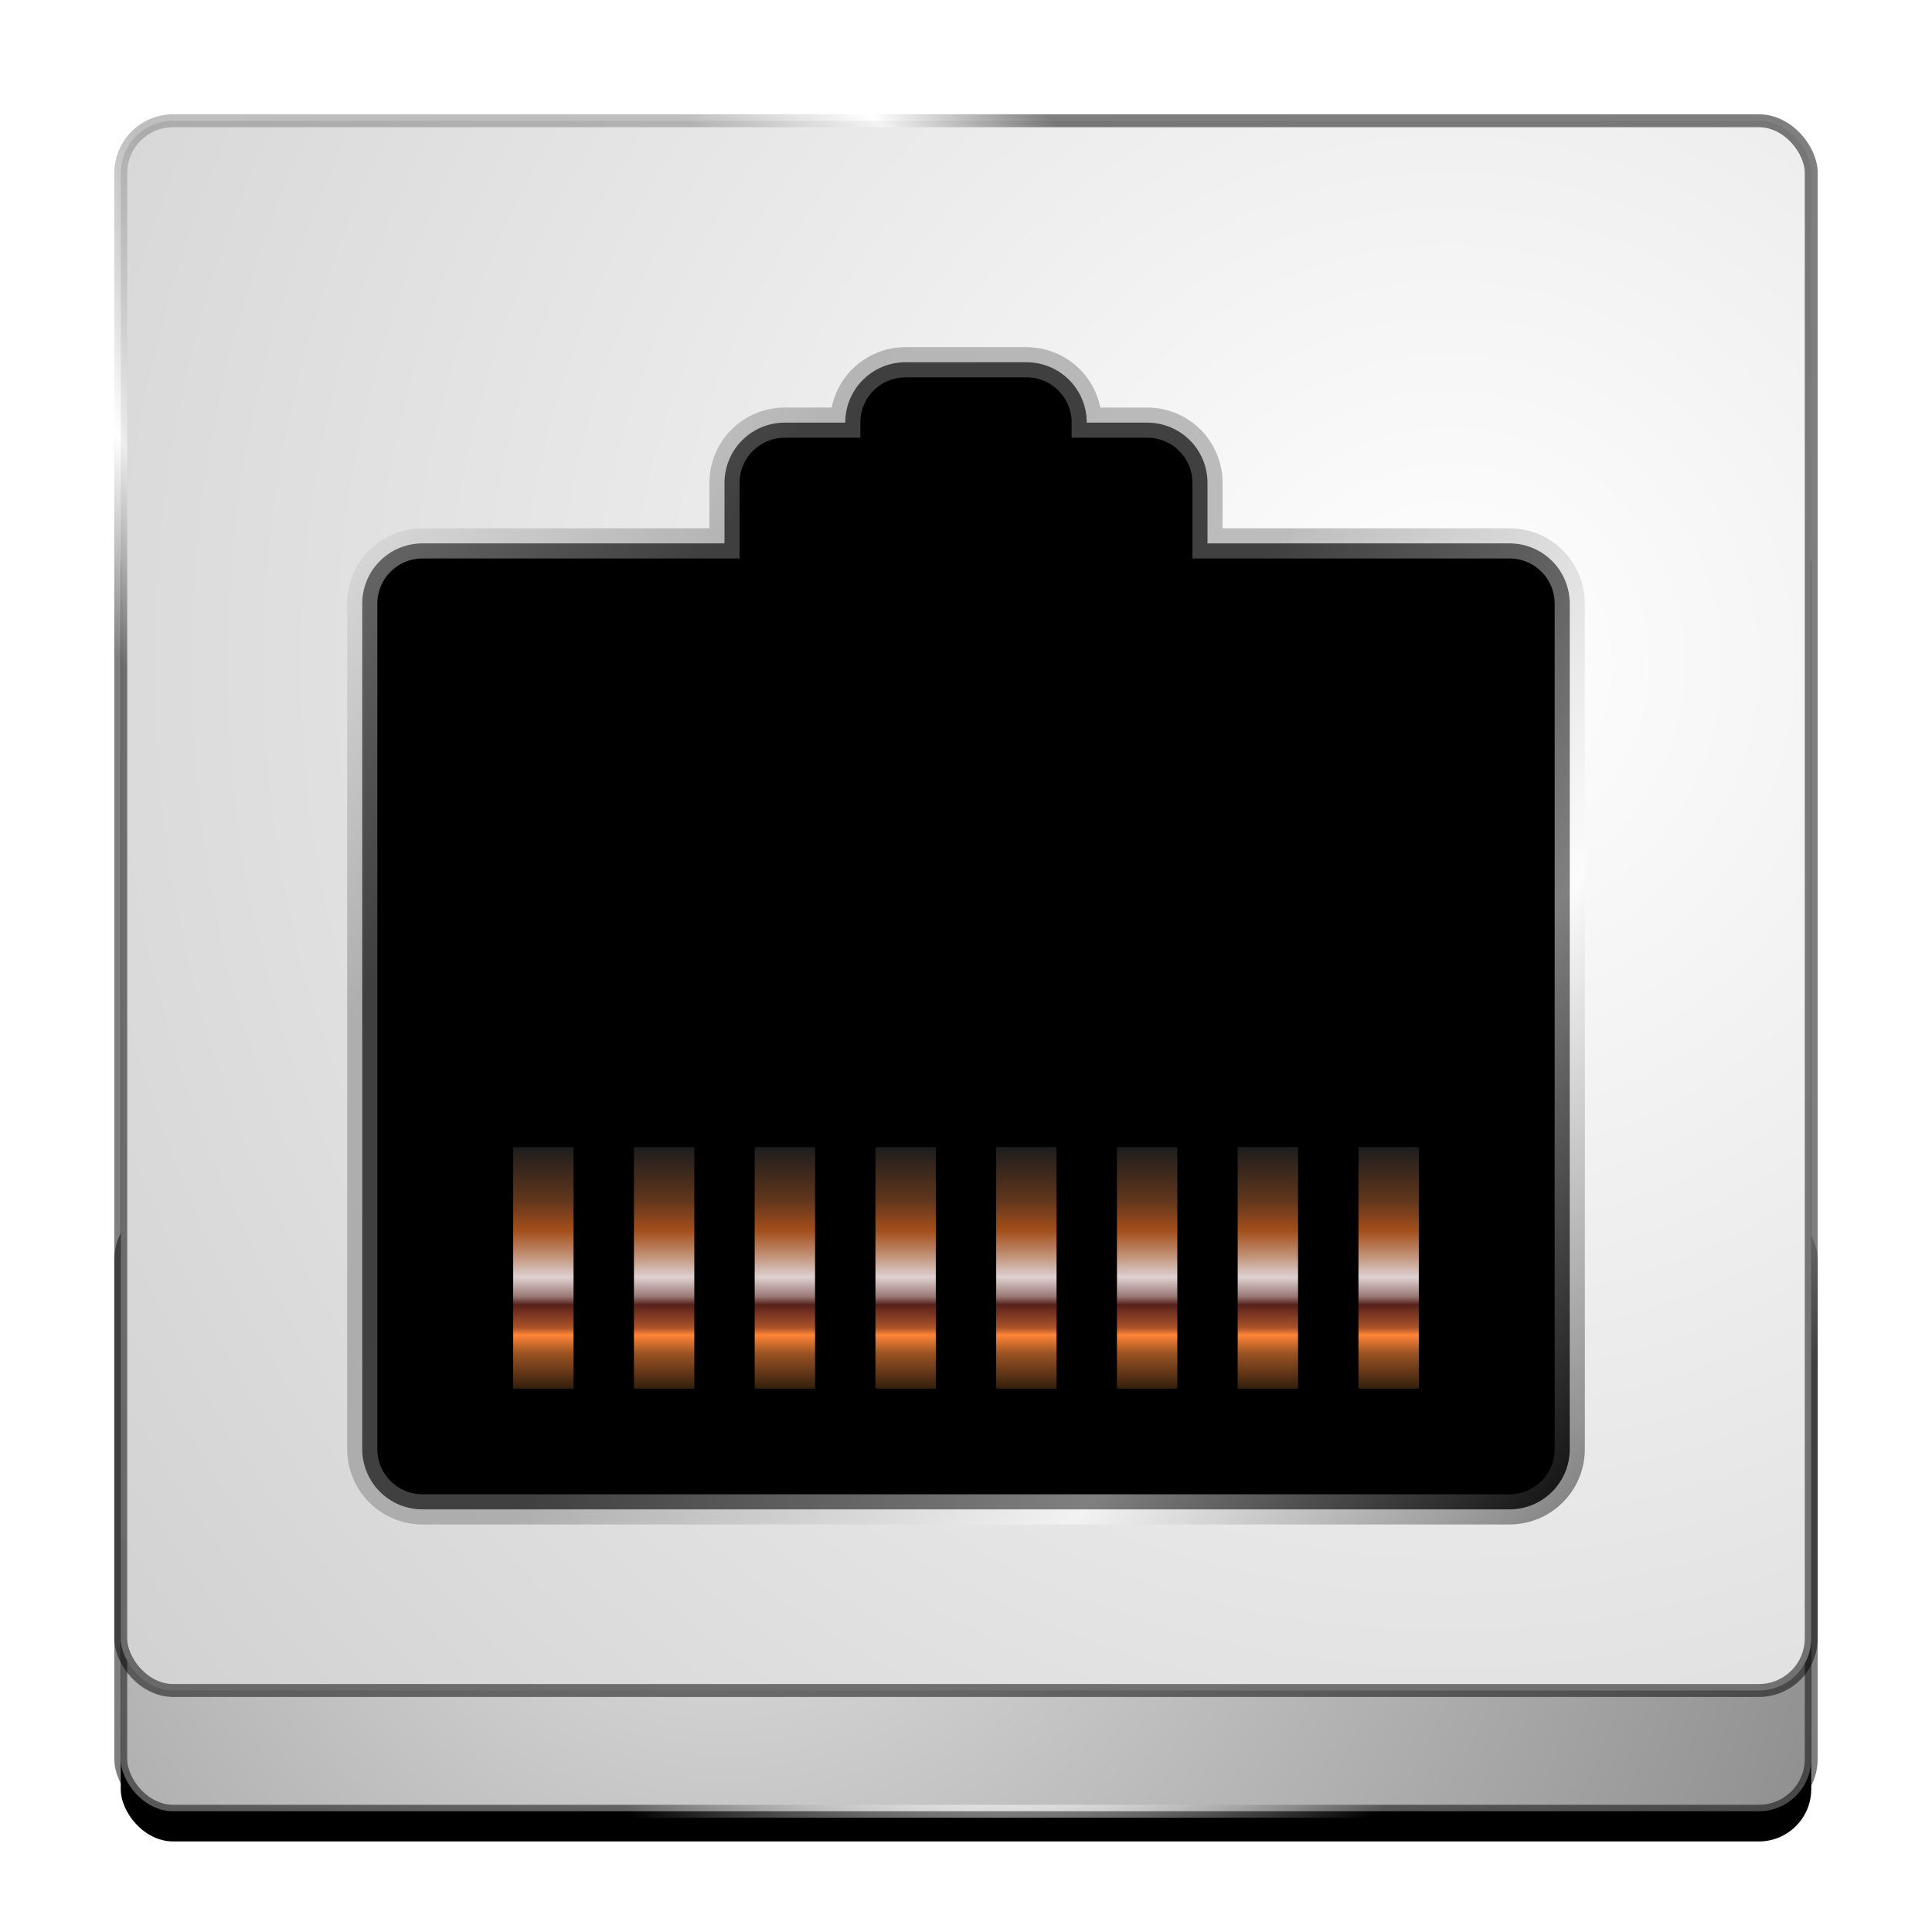 <?xml version="1.0" encoding="UTF-8" standalone="no"?>
<!-- Created with Inkscape (http://www.inkscape.org/) -->

<svg
   xmlns:dc="http://purl.org/dc/elements/1.1/"
   xmlns:cc="http://creativecommons.org/ns#"
   xmlns:rdf="http://www.w3.org/1999/02/22-rdf-syntax-ns#"
   xmlns:svg="http://www.w3.org/2000/svg"
   xmlns="http://www.w3.org/2000/svg"
   xmlns:xlink="http://www.w3.org/1999/xlink"
   xmlns:sodipodi="http://sodipodi.sourceforge.net/DTD/sodipodi-0.dtd"
   xmlns:inkscape="http://www.inkscape.org/namespaces/inkscape"
   width="128"
   height="128"
   id="svg3829"
   version="1.1"
   inkscape:version="0.91 r13725"
   sodipodi:docname="network-wired.svg">
  <defs
     id="defs3831">
    <linearGradient
       id="linearGradient8794">
      <stop
         style="stop-color:#ffffff;stop-opacity:1;"
         offset="0"
         id="stop8796" />
      <stop
         style="stop-color:#cacaca;stop-opacity:1;"
         offset="1"
         id="stop8798" />
    </linearGradient>
    <linearGradient
       id="linearGradient4270-9">
      <stop
         style="stop-color:#f9f9f9;stop-opacity:0.502;"
         offset="0"
         id="stop4272-5" />
      <stop
         id="stop5033"
         offset="0.25"
         style="stop-color:#7d7d7d;stop-opacity:0.502;" />
      <stop
         id="stop4278-7"
         offset="0.5"
         style="stop-color:#808080;stop-opacity:0.502;" />
      <stop
         style="stop-color:#ffffff;stop-opacity:0.502;"
         offset="0.75"
         id="stop5035" />
      <stop
         style="stop-color:#000000;stop-opacity:0.502;"
         offset="1"
         id="stop4274-4" />
    </linearGradient>
    <linearGradient
       id="linearGradient4317-9">
      <stop
         id="stop4609"
         offset="0"
         style="stop-color:#e4e4e4;stop-opacity:1;" />
      <stop
         style="stop-color:#7a7a7a;stop-opacity:1;"
         offset="1"
         id="stop4321-9" />
    </linearGradient>
    <linearGradient
       id="linearGradient4270-9-2">
      <stop
         style="stop-color:#f9f9f9;stop-opacity:0.502;"
         offset="0"
         id="stop4272-5-3" />
      <stop
         id="stop5033-1"
         offset="0.25"
         style="stop-color:#7d7d7d;stop-opacity:0.502;" />
      <stop
         id="stop4278-7-5"
         offset="0.5"
         style="stop-color:#808080;stop-opacity:0.502;" />
      <stop
         style="stop-color:#ffffff;stop-opacity:0.502;"
         offset="0.75"
         id="stop5035-7" />
      <stop
         style="stop-color:#000000;stop-opacity:0.502;"
         offset="1"
         id="stop4274-4-7" />
    </linearGradient>
    <filter
       inkscape:collect="always"
       id="filter8877">
      <feGaussianBlur
         inkscape:collect="always"
         stdDeviation="2"
         id="feGaussianBlur8879" />
    </filter>
    <radialGradient
       inkscape:collect="always"
       xlink:href="#linearGradient8794"
       id="radialGradient4638"
       gradientUnits="userSpaceOnUse"
       gradientTransform="matrix(2.268,1.5379689e-7,-1.2814371e-7,2.268,-121.484,77.604)"
       cx="95.877"
       cy="-50.082"
       fx="95.877"
       fy="-50.082"
       r="56.428" />
    <radialGradient
       inkscape:collect="always"
       xlink:href="#linearGradient4270-9-2"
       id="radialGradient4640"
       gradientUnits="userSpaceOnUse"
       gradientTransform="matrix(1.573,1.759,-0.707,0.633,-62.509,-74.974)"
       cx="36"
       cy="-64.879"
       fx="36"
       fy="-64.879"
       r="37.013" />
    <radialGradient
       inkscape:collect="always"
       xlink:href="#linearGradient4270-9"
       id="radialGradient4645"
       gradientUnits="userSpaceOnUse"
       gradientTransform="matrix(0.65,0.557,-1.111,1.296,35.293,-59.235)"
       cx="92"
       cy="6.425"
       fx="92"
       fy="6.425"
       r="37.013" />
    <radialGradient
       inkscape:collect="always"
       xlink:href="#linearGradient4317-9"
       id="radialGradient4680"
       cx="48"
       cy="21.402"
       fx="48"
       fy="21.402"
       r="56.428"
       gradientTransform="matrix(1.701,2.3338747e-8,-6.2039055e-8,1.56,-33.661,-17.376)"
       gradientUnits="userSpaceOnUse" />
    <linearGradient
       id="linearGradient7618">
      <stop
         id="stop7620"
         offset="0"
         stop-color="#1d1d1d" />
      <stop
         id="stop7622"
         offset="0.222"
         stop-color="#61361c" />
      <stop
         id="stop7624"
         offset="0.347"
         stop-color="#a44f1b" />
      <stop
         id="stop7626"
         offset="0.449"
         stop-color="#c19076" />
      <stop
         id="stop7628"
         offset="0.539"
         stop-color="#ded1d1" />
      <stop
         id="stop7630"
         offset="0.618"
         stop-color="#9a7976" />
      <stop
         id="stop7632"
         offset="0.653"
         stop-color="#57211b" />
      <stop
         id="stop7634"
         offset="0.748"
         stop-color="#ab532a" />
      <stop
         id="stop7636"
         offset="0.778"
         stop-color="#ff8538" />
      <stop
         id="stop7638"
         offset="0.855"
         stop-color="#9a5222" />
      <stop
         id="stop7640"
         offset="1"
         stop-color="#341f0c" />
    </linearGradient>
    <linearGradient
       inkscape:collect="always"
       xlink:href="#linearGradient4270-9-2"
       id="linearGradient5599"
       x1="20"
       y1="24"
       x2="112"
       y2="96"
       gradientUnits="userSpaceOnUse" />
    <linearGradient
       inkscape:collect="always"
       xlink:href="#linearGradient7618"
       id="linearGradient5609"
       x1="36"
       y1="76"
       x2="36"
       y2="92"
       gradientUnits="userSpaceOnUse" />
  </defs>
  <sodipodi:namedview
     id="base"
     pagecolor="#ffffff"
     bordercolor="#666666"
     borderopacity="1.0"
     inkscape:pageopacity="0.0"
     inkscape:pageshadow="2"
     inkscape:zoom="1.0000001"
     inkscape:cx="-6.2172728"
     inkscape:cy="71.395942"
     inkscape:current-layer="layer1"
     showgrid="true"
     inkscape:grid-bbox="true"
     inkscape:document-units="px"
     inkscape:window-width="1920"
     inkscape:window-height="1028"
     inkscape:window-x="-8"
     inkscape:window-y="-8"
     inkscape:window-maximized="1"
     showguides="true"
     inkscape:guide-bbox="true">
    <inkscape:grid
       type="xygrid"
       id="grid3837"
       empspacing="4"
       visible="true"
       enabled="true"
       snapvisiblegridlinesonly="true" />
  </sodipodi:namedview>
  <g
     id="layer1"
     inkscape:label="Layer 1"
     inkscape:groupmode="layer"
     transform="translate(0,80)">
    <rect
       style="color:#000000;fill:#000000;fill-opacity:1;fill-rule:nonzero;stroke:none;stroke-width:0.856;marker:none;visibility:visible;display:inline;overflow:visible;enable-background:accumulate;filter:url(#filter8877)"
       id="rect3482-4"
       width="112"
       height="88"
       x="8"
       y="-46"
       rx="3.469"
       ry="3.469" />
    <rect
       style="color:#000000;fill:url(#radialGradient4680);fill-opacity:1;fill-rule:nonzero;stroke:url(#radialGradient4645);stroke-width:0.856;stroke-miterlimit:4;stroke-dasharray:none;marker:none;visibility:visible;display:inline;overflow:visible;enable-background:accumulate"
       id="rect3482"
       width="112"
       height="40"
       x="8"
       y="0"
       rx="3.469"
       ry="3.469" />
    <rect
       style="color:#000000;fill:url(#radialGradient4638);fill-opacity:1;fill-rule:nonzero;stroke:url(#radialGradient4640);stroke-width:0.856;stroke-miterlimit:4;stroke-dasharray:none;marker:none;visibility:visible;display:inline;overflow:visible;enable-background:accumulate"
       id="rect3482-2-1"
       width="112"
       height="104"
       x="8"
       y="-72"
       rx="3.469"
       ry="3.469" />
    <path
       style="fill:#000000;fill-opacity:1;stroke:url(#linearGradient5599);stroke-width:2;stroke-miterlimit:4;stroke-dasharray:none"
       d="M 60 24 C 57.784 24 56 25.784 56 28 L 52 28 C 49.784 28 48 29.784 48 32 L 48 36 L 28 36 C 25.784 36 24 37.784 24 40 L 24 96 C 24 98.216 25.784 100 28 100 L 100 100 C 102.216 100 104 98.216 104 96 L 104 40 C 104 37.784 102.216 36 100 36 L 80 36 L 80 32 C 80 29.784 78.216 28 76 28 L 72 28 C 72 25.784 70.216 24 68 24 L 60 24 z "
       transform="translate(0,-80)"
       id="rect4770" />
    <path
       style="fill:none;stroke:url(#linearGradient5609);stroke-width:4;stroke-linecap:butt;stroke-linejoin:miter;stroke-opacity:1;stroke-miterlimit:4;stroke-dasharray:none"
       d="M 36 76 L 36 92 L 36 76 z M 44 76 L 44 92 L 44 76 z M 52 76 L 52 92 L 52 76 z M 60 76 L 60 92 L 60 76 z M 68 76 L 68 92 L 68 76 z M 76 76 L 76 92 L 76 76 z M 84 76 L 84 92 L 84 76 z M 92 76 L 92 92 L 92 76 z "
       transform="translate(0,-80)"
       id="path5601" />
  </g>
</svg>
